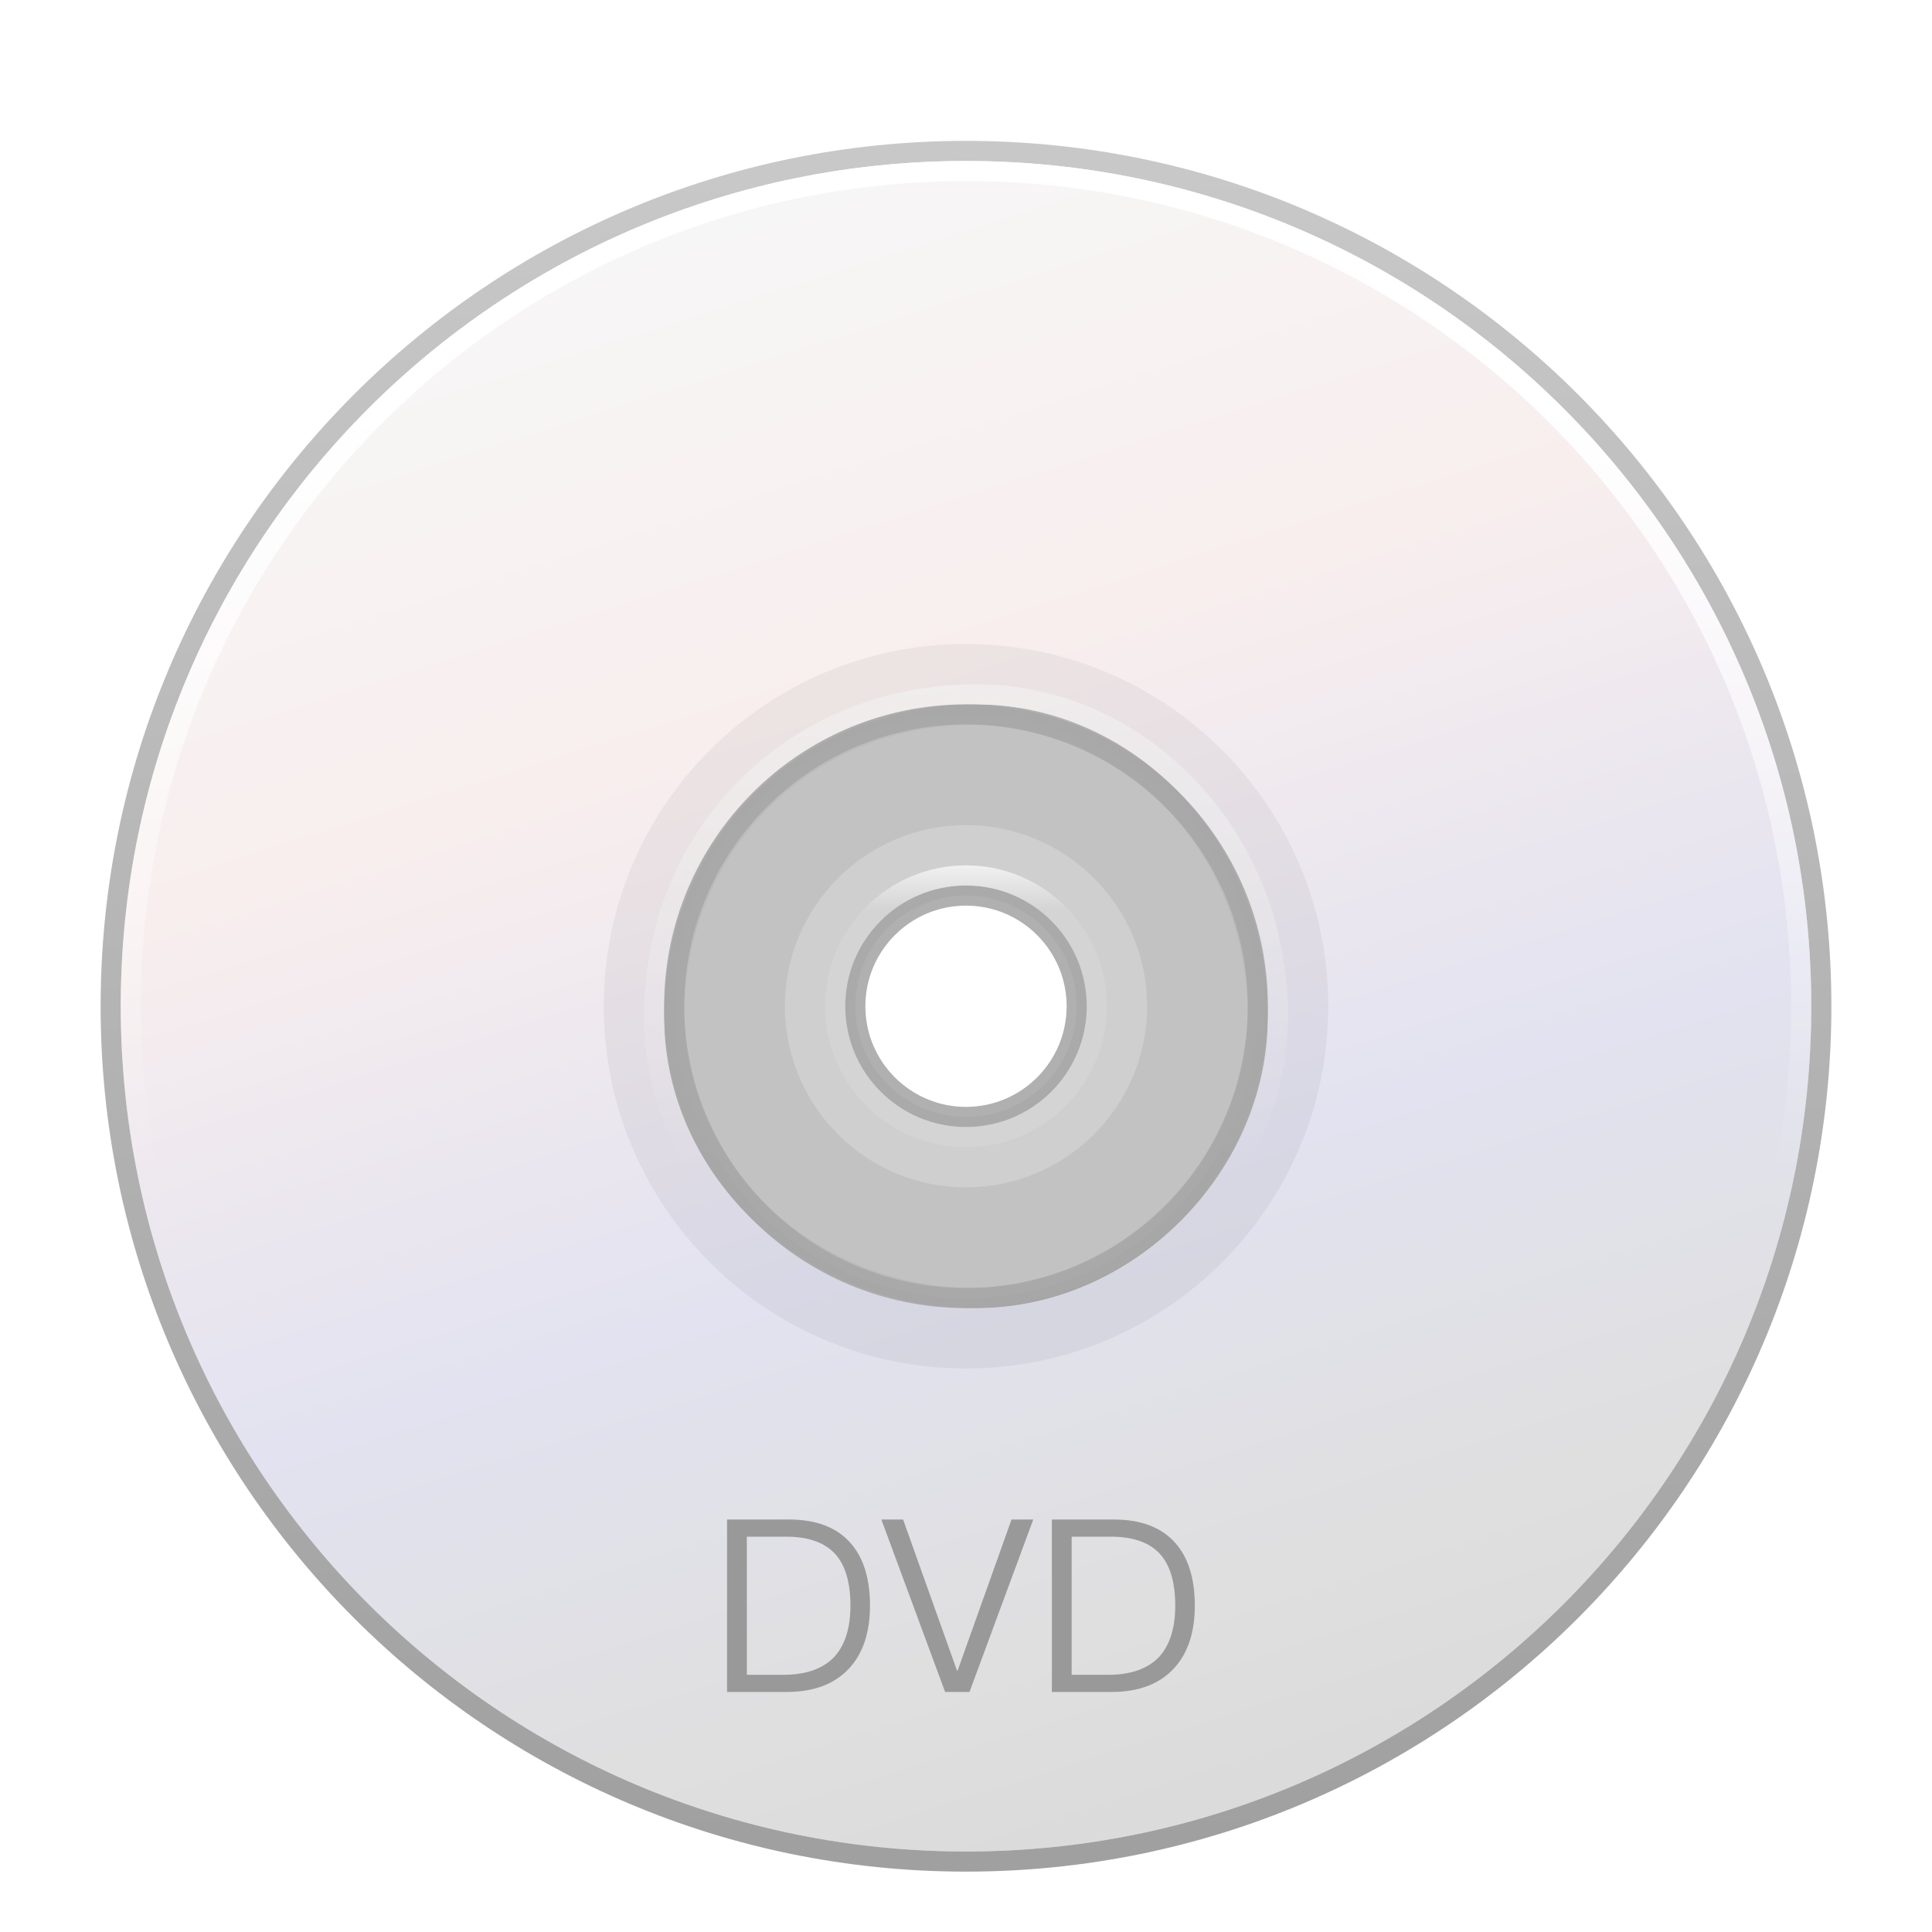 <svg xmlns="http://www.w3.org/2000/svg" xmlns:xlink="http://www.w3.org/1999/xlink" width="96" height="96" viewBox="0 0 96 96">
  <defs>
    <filter id="media-dvd-a" width="131%" height="131%" x="-15.5%" y="-15.5%" filterUnits="objectBoundingBox">
      <feOffset dy="2" in="SourceAlpha" result="shadowOffsetOuter1"/>
      <feGaussianBlur in="shadowOffsetOuter1" result="shadowBlurOuter1" stdDeviation="2"/>
      <feColorMatrix in="shadowBlurOuter1" result="shadowMatrixOuter1" values="0 0 0 0 0   0 0 0 0 0   0 0 0 0 0  0 0 0 0.2 0"/>
      <feMerge>
        <feMergeNode in="shadowMatrixOuter1"/>
        <feMergeNode in="SourceGraphic"/>
      </feMerge>
    </filter>
    <linearGradient id="media-dvd-b" x1="55.236%" x2="24.479%" y1="99.549%" y2="2.297%">
      <stop offset="0%" stop-color="#DBDBDB"/>
      <stop offset="10.762%" stop-color="#DFDFDF"/>
      <stop offset="34.919%" stop-color="#E2E2F0"/>
      <stop offset="66.968%" stop-color="#F8EEEE"/>
      <stop offset="100%" stop-color="#F7F7F7"/>
      <stop offset="100%" stop-color="#F7F7F7"/>
    </linearGradient>
    <linearGradient id="media-dvd-d" x1="45.043%" x2="44.765%" y1="99.549%" y2=".45%">
      <stop offset="0%" stop-color="#A0A0A0"/>
      <stop offset="100%" stop-color="#C8C8C8"/>
    </linearGradient>
    <linearGradient id="media-dvd-e" x1="50%" x2="50%" y1="1.318%" y2="60.158%">
      <stop offset="0%" stop-color="#FFF"/>
      <stop offset="21.25%" stop-color="#FFF"/>
      <stop offset="100%" stop-color="#FFF" stop-opacity="0"/>
    </linearGradient>
    <path id="media-dvd-c" d="M42,0 C18.804,0 0,18.804 0,42 C0,65.196 18.804,84 42,84 C65.196,84 84,65.196 84,42 C84,18.804 65.196,0 42,0 Z M42.517,27 C50.28,27 57,33.72 57,42.517 C57,50.28 50.28,57 42.517,57 C33.72,57 27,50.28 27,42.517 C27,33.72 33.72,27 42.517,27 Z"/>
    <linearGradient id="media-dvd-f" x1="50%" x2="50%" y1="-9.503%" y2="13.124%">
      <stop offset="0%" stop-color="#FFF" stop-opacity=".89"/>
      <stop offset="100%" stop-color="#FFF" stop-opacity=".107"/>
    </linearGradient>
  </defs>
  <g fill="none" fill-rule="evenodd">
    <g filter="url(#media-dvd-a)" transform="translate(6 6)">
      <g fill-rule="nonzero" stroke-linecap="square" stroke-linejoin="round">
        <use fill="url(#media-dvd-b)" xlink:href="#media-dvd-c"/>
        <path stroke="url(#media-dvd-d)" d="M42,-0.5 C53.736,-0.5 64.361,4.257 72.052,11.948 C79.743,19.639 84.5,30.264 84.5,42 C84.5,53.736 79.743,64.361 72.052,72.052 C64.361,79.743 53.736,84.5 42,84.5 C30.264,84.5 19.639,79.743 11.948,72.052 C4.257,64.361 -0.5,53.736 -0.5,42 C-0.5,30.264 4.257,19.639 11.948,11.948 C19.639,4.257 30.264,-0.5 42,-0.5 Z M42.517,27.5 C38.26,27.5 34.504,29.122 31.813,31.813 C29.122,34.504 27.5,38.26 27.5,42.517 C27.5,46.314 29.17,49.85 31.918,52.415 C34.603,54.921 38.316,56.5 42.517,56.5 C46.265,56.5 49.758,54.874 52.316,52.316 C54.874,49.758 56.5,46.265 56.5,42.517 C56.5,38.316 54.921,34.603 52.415,31.918 C49.85,29.17 46.314,27.5 42.517,27.5 Z"/>
        <path stroke="url(#media-dvd-e)" stroke-linejoin="square" d="M42,0.5 C53.46,0.5 63.835,5.145 71.345,12.655 C78.855,20.165 83.5,30.54 83.5,42 C83.5,53.46 78.855,63.835 71.345,71.345 C63.835,78.855 53.46,83.5 42,83.5 C30.54,83.5 20.165,78.855 12.655,71.345 C5.145,63.835 0.5,53.46 0.5,42 C0.5,30.54 5.145,20.165 12.655,12.655 C20.165,5.145 30.54,0.5 42,0.5 Z M42.517,26.5 C37.977,26.5 33.975,28.238 31.106,31.106 C28.238,33.975 26.5,37.977 26.5,42.517 C26.5,46.592 28.285,50.392 31.236,53.146 C34.093,55.813 38.044,57.5 42.517,57.5 C46.533,57.5 50.281,55.766 53.023,53.023 C55.766,50.281 57.5,46.533 57.5,42.517 C57.5,38.044 55.813,34.093 53.146,31.236 C50.392,28.285 46.592,26.5 42.517,26.5 Z"/>
      </g>
      <path stroke="#000" stroke-linecap="square" stroke-linejoin="round" stroke-opacity=".05" stroke-width="4" d="M42,58 C33.163,58 26,50.837 26,42 C26,33.163 33.163,26 42,26 C50.836,26 58,33.163 58,42 C58,50.837 50.836,58 42,58 Z"/>
      <path fill="#BCBCBC" fill-rule="nonzero" stroke="#A8A8A8" stroke-linecap="square" stroke-linejoin="round" d="M42,27.5 C46.002,27.5 49.627,29.124 52.252,31.748 C54.876,34.373 56.5,37.998 56.5,42 C56.5,46.002 54.876,49.627 52.252,52.252 C49.627,54.876 46.002,56.5 42,56.5 C37.998,56.5 34.373,54.876 31.748,52.252 C29.124,49.627 27.5,46.002 27.5,42 C27.5,37.998 29.124,34.373 31.748,31.748 C34.285,29.211 37.757,27.609 41.601,27.505 L42,27.5 L42,27.5 Z M42,36.5 C40.482,36.5 39.107,37.116 38.112,38.112 C37.116,39.107 36.5,40.482 36.5,42 C36.5,43.518 37.116,44.893 38.112,45.888 C39.107,46.884 40.482,47.5 42,47.5 C43.518,47.5 44.893,46.884 45.888,45.888 C46.884,44.893 47.5,43.518 47.5,42 C47.5,40.482 46.884,39.107 45.888,38.112 C44.893,37.116 43.518,36.5 42,36.5 Z" opacity=".9"/>
      <path fill="#FFF" fill-opacity=".206" fill-rule="nonzero" d="M42,33 C37.032,33 33,37.032 33,42 C33,46.968 37.032,51 42,51 C46.968,51 51,46.968 51,42 C51,37.032 46.968,33 42,33 Z M42,36 C45.312,36 48,38.688 48,42 C48,45.312 45.312,48 42,48 C38.688,48 36,45.312 36,42 C36,38.688 38.688,36 42,36 Z"/>
      <circle cx="42" cy="42" r="6.5" stroke="url(#media-dvd-f)"/>
    </g>
    <path fill="#999" d="M36.126,75.504 L36.126,84.072 L39.102,84.072 C40.446,84.072 41.478,83.676 42.198,82.896 C42.882,82.152 43.23,81.108 43.23,79.788 C43.23,78.444 42.906,77.4 42.27,76.68 C41.574,75.888 40.554,75.504 39.198,75.504 L36.126,75.504 Z M37.11,76.356 L39.042,76.356 C40.17,76.356 40.986,76.644 41.514,77.232 C42.006,77.784 42.258,78.636 42.258,79.788 C42.258,80.904 41.982,81.756 41.454,82.332 C40.89,82.92 40.05,83.22 38.934,83.22 L37.11,83.22 L37.11,76.356 Z M43.794,75.504 L46.962,84.072 L48.174,84.072 L51.342,75.504 L50.262,75.504 L47.586,83.004 L47.55,83.004 L44.874,75.504 L43.794,75.504 Z M52.266,75.504 L52.266,84.072 L55.242,84.072 C56.586,84.072 57.618,83.676 58.338,82.896 C59.022,82.152 59.37,81.108 59.37,79.788 C59.37,78.444 59.046,77.4 58.41,76.68 C57.714,75.888 56.694,75.504 55.338,75.504 L52.266,75.504 Z M53.25,76.356 L55.182,76.356 C56.31,76.356 57.126,76.644 57.654,77.232 C58.146,77.784 58.398,78.636 58.398,79.788 C58.398,80.904 58.122,81.756 57.594,82.332 C57.03,82.92 56.19,83.22 55.074,83.22 L53.25,83.22 L53.25,76.356 Z"/>
  </g>
</svg>

